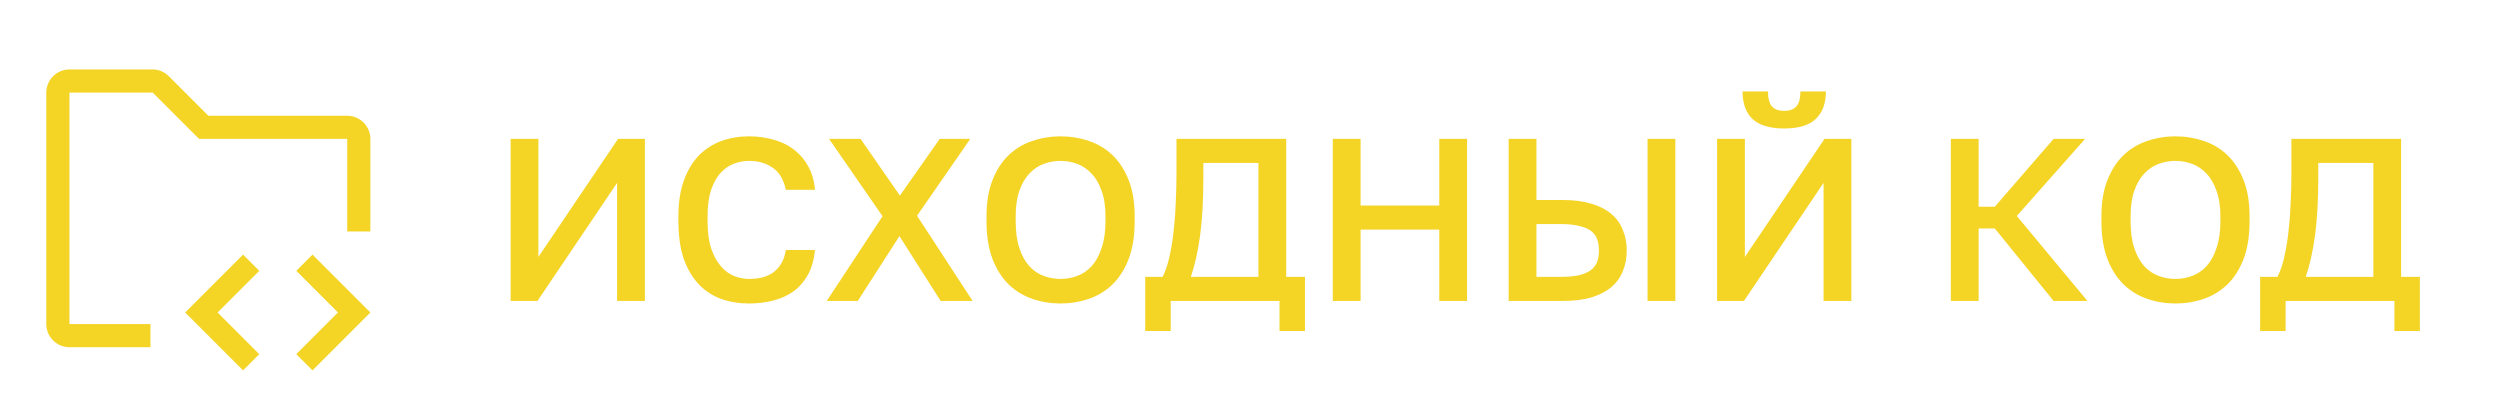 <svg width="216" height="36" viewBox="0 0 216 36" fill="none" xmlns="http://www.w3.org/2000/svg">
<path d="M25.6 23.4L29.2 27L25.6 30.6L27 32L32 27L27 22L25.6 23.4ZM22.4 23.4L18.8 27L22.4 30.6L21 32L16 27L21 22L22.4 23.4Z" fill="#F4D424"/>
<path d="M30 10H18L14.6 6.6C14.2 6.2 13.7 6 13.2 6H6C4.9 6 4 6.9 4 8V28C4 29.1 4.9 30 6 30H13V28H6V8H13.2L16.6 11.4L17.2 12H30V20H32V12C32 10.9 31.1 10 30 10Z" fill="#F4D424"/>
<path d="M44.118 12H46.518V22.2L53.398 12H55.718V26H53.318V15.8L46.438 26H44.118V12ZM64.714 26.22C63.847 26.22 63.04 26.087 62.294 25.82C61.56 25.553 60.92 25.133 60.374 24.56C59.827 23.987 59.394 23.253 59.074 22.36C58.767 21.453 58.614 20.367 58.614 19.1V18.7C58.614 17.487 58.774 16.447 59.094 15.58C59.414 14.7 59.847 13.98 60.394 13.42C60.954 12.86 61.6 12.447 62.334 12.18C63.08 11.913 63.874 11.78 64.714 11.78C65.487 11.78 66.207 11.88 66.874 12.08C67.54 12.267 68.12 12.553 68.614 12.94C69.12 13.327 69.527 13.807 69.834 14.38C70.154 14.953 70.347 15.627 70.414 16.4H67.894C67.72 15.533 67.347 14.9 66.774 14.5C66.214 14.1 65.527 13.9 64.714 13.9C64.274 13.9 63.84 13.98 63.414 14.14C62.987 14.3 62.6 14.567 62.254 14.94C61.92 15.313 61.647 15.807 61.434 16.42C61.234 17.033 61.134 17.793 61.134 18.7V19.1C61.134 20.06 61.24 20.86 61.454 21.5C61.68 22.14 61.967 22.653 62.314 23.04C62.66 23.427 63.04 23.7 63.454 23.86C63.88 24.02 64.3 24.1 64.714 24.1C65.674 24.1 66.414 23.88 66.934 23.44C67.467 22.987 67.787 22.373 67.894 21.6H70.414C70.334 22.427 70.134 23.133 69.814 23.72C69.494 24.307 69.08 24.787 68.574 25.16C68.08 25.52 67.5 25.787 66.834 25.96C66.18 26.133 65.474 26.22 64.714 26.22ZM76.252 18.68L71.632 12H74.352L77.752 16.9L81.192 12H83.832L79.232 18.64L84.032 26H81.272L77.712 20.4L74.112 26H71.432L76.252 18.68ZM91.635 26.22C90.781 26.22 89.968 26.087 89.195 25.82C88.421 25.553 87.741 25.14 87.155 24.58C86.568 24.007 86.101 23.273 85.755 22.38C85.408 21.473 85.235 20.38 85.235 19.1V18.7C85.235 17.473 85.408 16.427 85.755 15.56C86.101 14.68 86.568 13.96 87.155 13.4C87.741 12.84 88.421 12.433 89.195 12.18C89.968 11.913 90.781 11.78 91.635 11.78C92.488 11.78 93.301 11.913 94.075 12.18C94.848 12.433 95.528 12.84 96.115 13.4C96.701 13.96 97.168 14.68 97.515 15.56C97.861 16.427 98.035 17.473 98.035 18.7V19.1C98.035 20.38 97.861 21.473 97.515 22.38C97.168 23.273 96.701 24.007 96.115 24.58C95.528 25.14 94.848 25.553 94.075 25.82C93.301 26.087 92.488 26.22 91.635 26.22ZM91.635 24.1C92.128 24.1 92.608 24.013 93.075 23.84C93.541 23.667 93.955 23.387 94.315 23C94.675 22.6 94.961 22.08 95.175 21.44C95.401 20.8 95.515 20.02 95.515 19.1V18.7C95.515 17.82 95.401 17.08 95.175 16.48C94.961 15.867 94.675 15.373 94.315 15C93.955 14.613 93.541 14.333 93.075 14.16C92.608 13.987 92.128 13.9 91.635 13.9C91.128 13.9 90.641 13.987 90.175 14.16C89.708 14.333 89.295 14.613 88.935 15C88.575 15.373 88.288 15.867 88.075 16.48C87.861 17.08 87.755 17.82 87.755 18.7V19.1C87.755 20.02 87.861 20.8 88.075 21.44C88.288 22.08 88.575 22.6 88.935 23C89.295 23.387 89.708 23.667 90.175 23.84C90.641 24.013 91.128 24.1 91.635 24.1ZM98.949 23.92H100.449C100.702 23.427 100.902 22.833 101.049 22.14C101.209 21.433 101.329 20.68 101.409 19.88C101.502 19.08 101.562 18.26 101.589 17.42C101.629 16.58 101.649 15.773 101.649 15V12H111.129V23.92H112.749V28.6H110.549V26H101.149V28.6H98.949V23.92ZM108.729 23.92V14.08H103.969V15.4C103.969 17.32 103.875 18.967 103.689 20.34C103.502 21.713 103.235 22.907 102.889 23.92H108.729ZM115.154 12H117.554V17.76H124.354V12H126.754V26H124.354V19.84H117.554V26H115.154V12ZM130.349 12H132.749V17.28H135.049C135.982 17.28 136.795 17.387 137.489 17.6C138.182 17.8 138.755 18.093 139.209 18.48C139.662 18.853 139.995 19.313 140.209 19.86C140.435 20.393 140.549 20.987 140.549 21.64C140.549 22.293 140.435 22.893 140.209 23.44C139.995 23.973 139.662 24.433 139.209 24.82C138.755 25.193 138.182 25.487 137.489 25.7C136.795 25.9 135.982 26 135.049 26H130.349V12ZM134.849 23.92C135.475 23.92 136.002 23.873 136.429 23.78C136.855 23.673 137.195 23.527 137.449 23.34C137.702 23.153 137.882 22.92 137.989 22.64C138.095 22.347 138.149 22.013 138.149 21.64C138.149 21.267 138.095 20.94 137.989 20.66C137.882 20.367 137.702 20.127 137.449 19.94C137.195 19.753 136.855 19.613 136.429 19.52C136.002 19.413 135.475 19.36 134.849 19.36H132.749V23.92H134.849ZM142.349 12H144.749V26H142.349V12ZM148.357 12H150.757V22.2L157.637 12H159.957V26H157.557V15.8L150.677 26H148.357V12ZM154.157 11.1C152.917 11.1 152.003 10.827 151.417 10.28C150.843 9.733 150.557 8.94 150.557 7.9H152.757C152.757 8.513 152.87 8.947 153.097 9.2C153.337 9.453 153.69 9.58 154.157 9.58C154.623 9.58 154.97 9.453 155.197 9.2C155.437 8.947 155.557 8.513 155.557 7.9H157.757C157.757 8.94 157.463 9.733 156.877 10.28C156.303 10.827 155.397 11.1 154.157 11.1ZM168.552 12H170.952V17.86H172.352L177.432 12H180.152L174.252 18.66L180.352 26H177.432L172.352 19.74H170.952V26H168.552V12ZM187.963 26.22C187.11 26.22 186.296 26.087 185.523 25.82C184.75 25.553 184.07 25.14 183.483 24.58C182.896 24.007 182.43 23.273 182.083 22.38C181.736 21.473 181.563 20.38 181.563 19.1V18.7C181.563 17.473 181.736 16.427 182.083 15.56C182.43 14.68 182.896 13.96 183.483 13.4C184.07 12.84 184.75 12.433 185.523 12.18C186.296 11.913 187.11 11.78 187.963 11.78C188.816 11.78 189.63 11.913 190.403 12.18C191.176 12.433 191.856 12.84 192.443 13.4C193.03 13.96 193.496 14.68 193.843 15.56C194.19 16.427 194.363 17.473 194.363 18.7V19.1C194.363 20.38 194.19 21.473 193.843 22.38C193.496 23.273 193.03 24.007 192.443 24.58C191.856 25.14 191.176 25.553 190.403 25.82C189.63 26.087 188.816 26.22 187.963 26.22ZM187.963 24.1C188.456 24.1 188.936 24.013 189.403 23.84C189.87 23.667 190.283 23.387 190.643 23C191.003 22.6 191.29 22.08 191.503 21.44C191.73 20.8 191.843 20.02 191.843 19.1V18.7C191.843 17.82 191.73 17.08 191.503 16.48C191.29 15.867 191.003 15.373 190.643 15C190.283 14.613 189.87 14.333 189.403 14.16C188.936 13.987 188.456 13.9 187.963 13.9C187.456 13.9 186.97 13.987 186.503 14.16C186.036 14.333 185.623 14.613 185.263 15C184.903 15.373 184.616 15.867 184.403 16.48C184.19 17.08 184.083 17.82 184.083 18.7V19.1C184.083 20.02 184.19 20.8 184.403 21.44C184.616 22.08 184.903 22.6 185.263 23C185.623 23.387 186.036 23.667 186.503 23.84C186.97 24.013 187.456 24.1 187.963 24.1ZM195.277 23.92H196.777C197.03 23.427 197.23 22.833 197.377 22.14C197.537 21.433 197.657 20.68 197.737 19.88C197.83 19.08 197.89 18.26 197.917 17.42C197.957 16.58 197.977 15.773 197.977 15V12H207.457V23.92H209.077V28.6H206.877V26H197.477V28.6H195.277V23.92ZM205.057 23.92V14.08H200.297V15.4C200.297 17.32 200.204 18.967 200.017 20.34C199.83 21.713 199.564 22.907 199.217 23.92H205.057Z" fill="#F4D424"/>
</svg>

